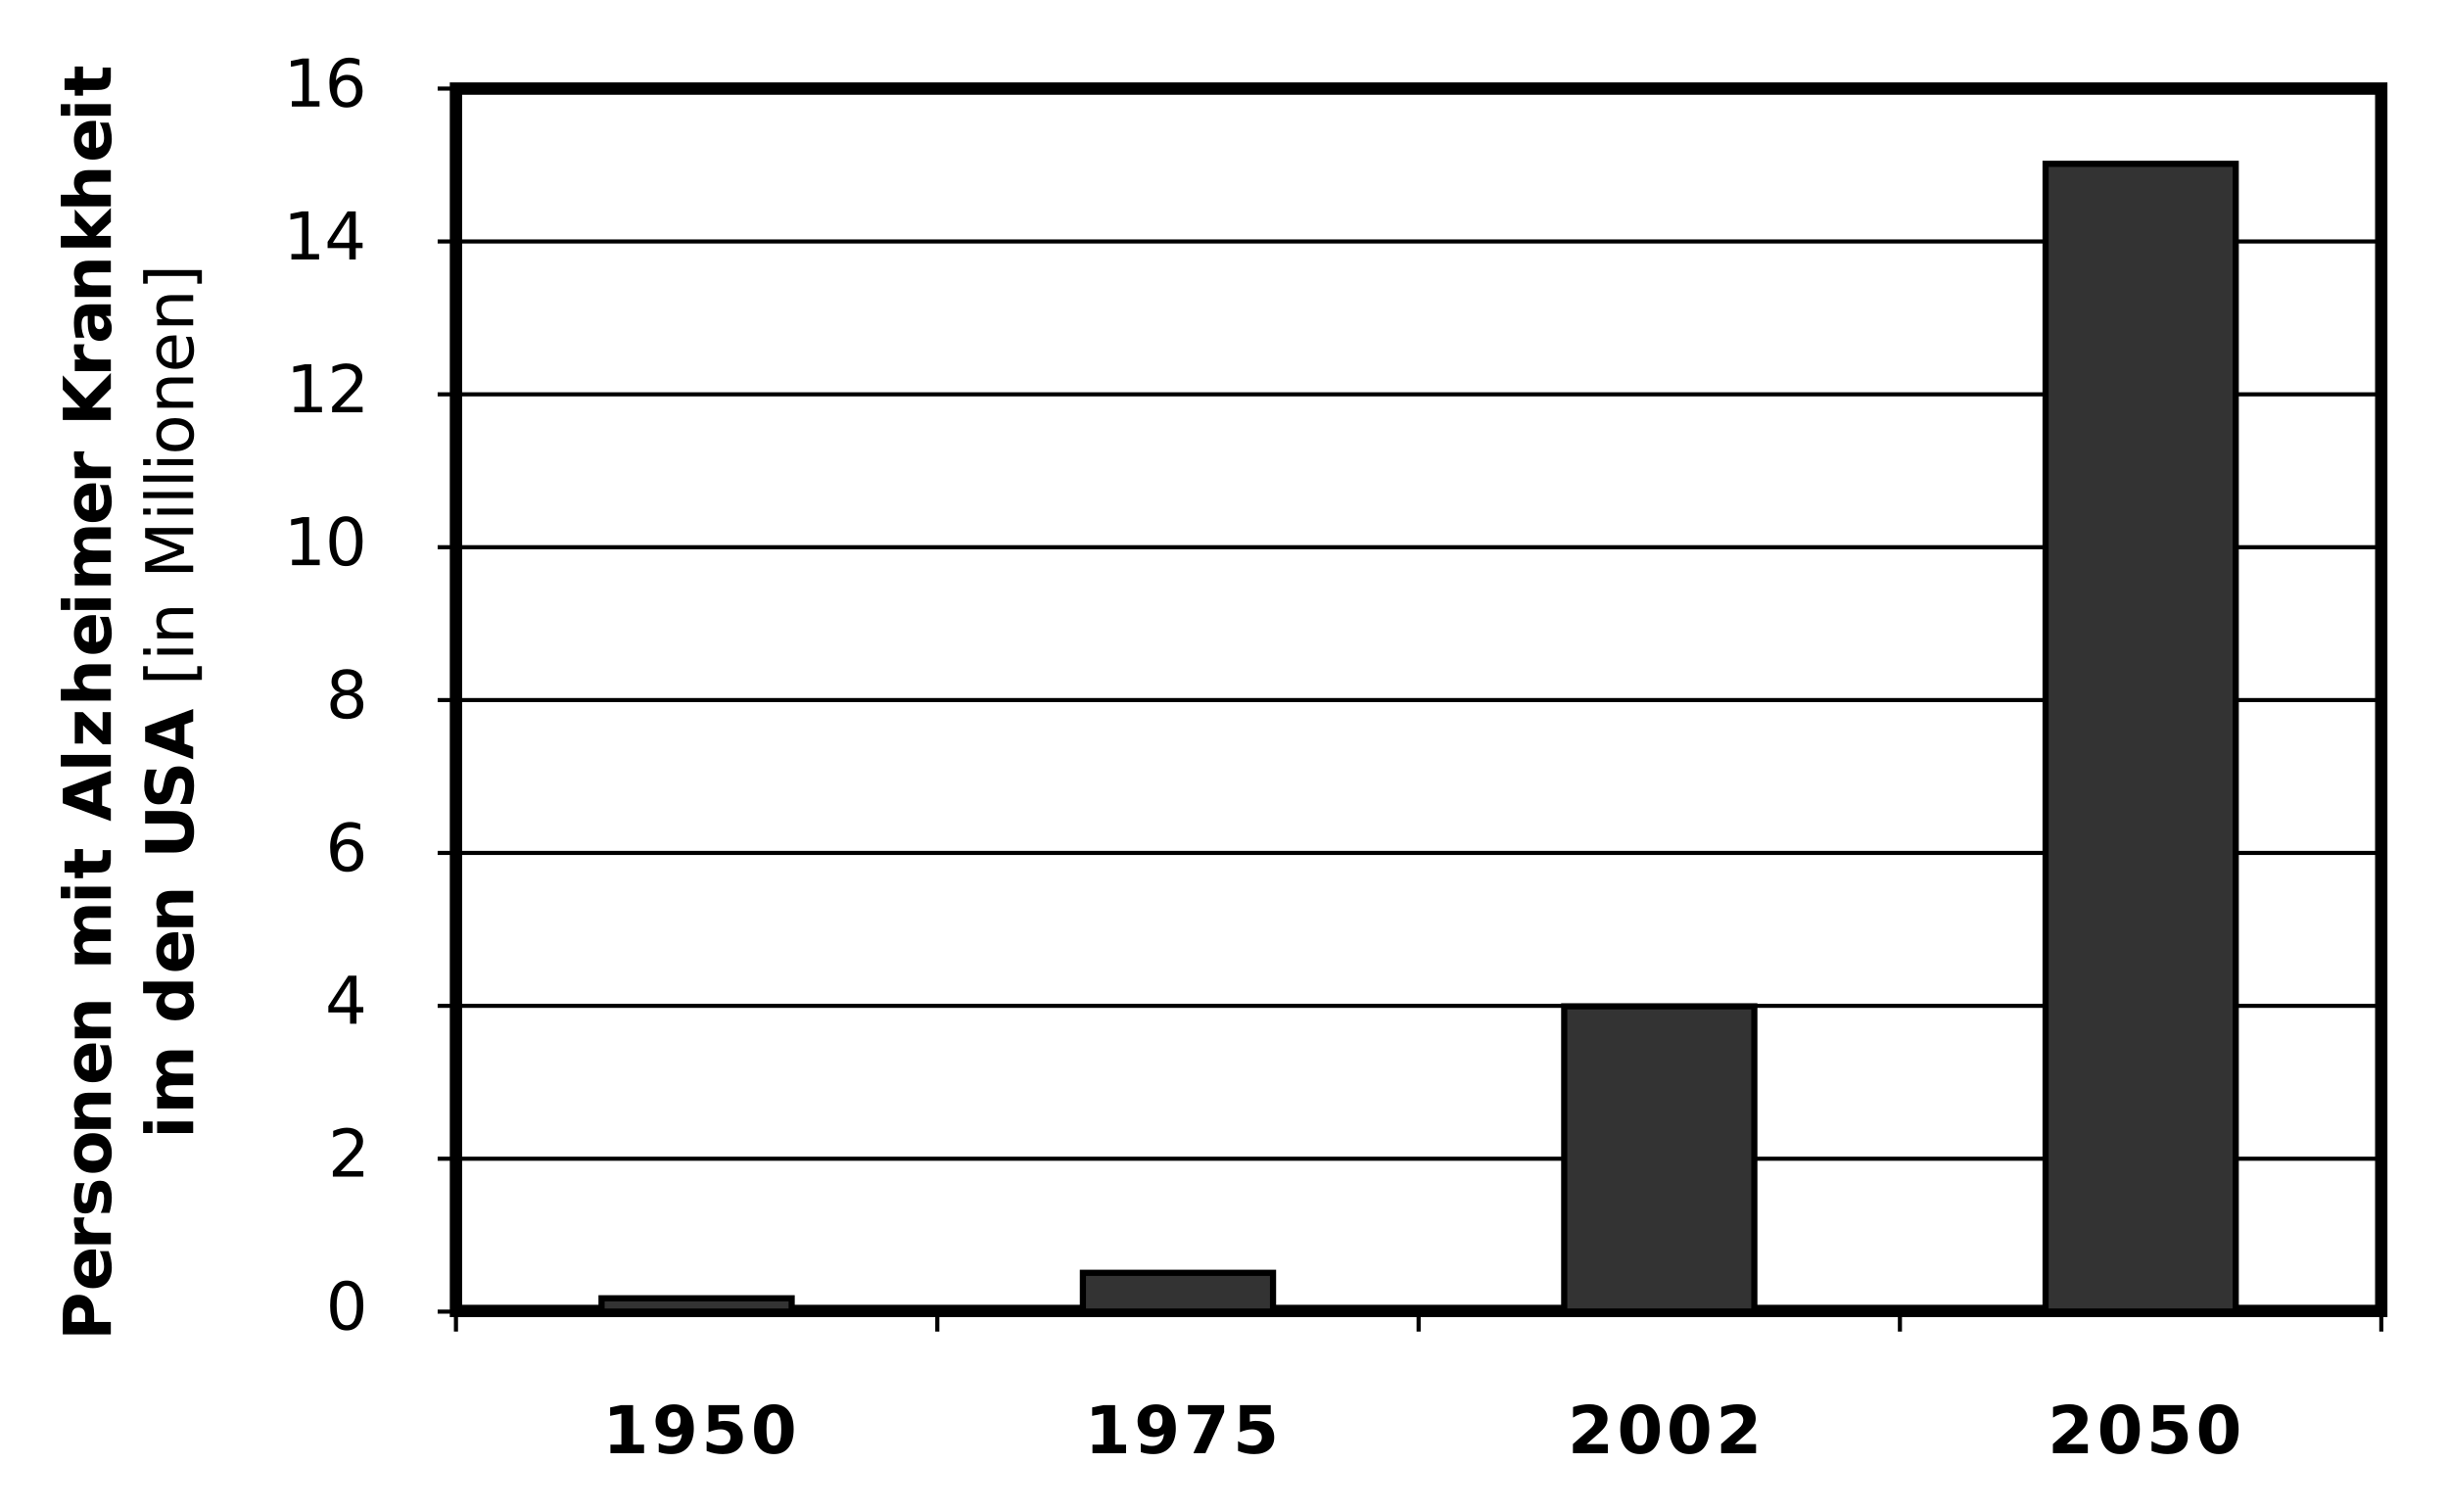 <?xml version="1.0" encoding="UTF-8"?>
<svg width="800px" height="494px" version="1.1" viewBox="0 0 800 494" xmlns="http://www.w3.org/2000/svg" xmlns:xlink="http://www.w3.org/1999/xlink">
<defs>
<symbol id="v" overflow="visible">
<path d="m2.516-2.797h3.578v-10.141l-3.672 0.75v-2.75l3.656-0.766h3.844v12.906h3.578v2.797h-10.984z"/>
</symbol>
<symbol id="u" overflow="visible">
<path d="m2.156-0.344v-2.906c0.645 0.305 1.258 0.531 1.844 0.688 0.594 0.148 1.176 0.219 1.75 0.219 1.207 0 2.144-0.332 2.812-1 0.676-0.676 1.07-1.672 1.188-2.984-0.469 0.355-0.977 0.621-1.516 0.797-0.543 0.168-1.133 0.25-1.766 0.25-1.605 0-2.902-0.461-3.891-1.391-0.98-0.938-1.469-2.172-1.469-3.703 0-1.688 0.547-3.035 1.641-4.047 1.102-1.02 2.578-1.531 4.422-1.531 2.039 0 3.625 0.695 4.75 2.078 1.125 1.375 1.688 3.324 1.688 5.844 0 2.594-0.656 4.637-1.969 6.125-1.312 1.48-3.109 2.219-5.391 2.219-0.742 0-1.449-0.059-2.125-0.172-0.668-0.105-1.324-0.266-1.969-0.484zm5-7.562c0.695 0 1.223-0.227 1.578-0.688 0.363-0.457 0.547-1.145 0.547-2.062 0-0.914-0.184-1.602-0.547-2.062-0.355-0.469-0.883-0.703-1.578-0.703-0.711 0-1.246 0.234-1.609 0.703-0.355 0.461-0.531 1.148-0.531 2.062 0 0.918 0.176 1.605 0.531 2.062 0.363 0.461 0.898 0.688 1.609 0.688z"/>
</symbol>
<symbol id="l" overflow="visible">
<path d="m2.281-15.703h10.062v2.984h-6.828v2.422c0.301-0.082 0.609-0.145 0.922-0.188 0.312-0.051 0.633-0.078 0.969-0.078 1.914 0 3.406 0.48 4.469 1.438 1.07 0.961 1.609 2.293 1.609 4 0 1.699-0.586 3.031-1.75 4-1.156 0.961-2.766 1.438-4.828 1.438-0.887 0-1.766-0.09-2.641-0.266-0.875-0.164-1.746-0.426-2.609-0.781v-3.188c0.852 0.492 1.664 0.859 2.438 1.109 0.77 0.242 1.492 0.359 2.172 0.359 0.977 0 1.75-0.238 2.312-0.719 0.57-0.477 0.859-1.129 0.859-1.953 0-0.82-0.289-1.473-0.859-1.953-0.562-0.477-1.336-0.719-2.312-0.719-0.586 0-1.203 0.078-1.859 0.234-0.656 0.148-1.367 0.383-2.125 0.703z"/>
</symbol>
<symbol id="c" overflow="visible">
<path d="m9.906-7.859c0-1.969-0.188-3.352-0.562-4.156-0.367-0.801-0.98-1.203-1.844-1.203-0.875 0-1.5 0.402-1.875 1.203-0.367 0.805-0.547 2.188-0.547 4.156 0 1.98 0.18 3.375 0.547 4.188 0.375 0.812 1 1.219 1.875 1.219 0.863 0 1.477-0.406 1.844-1.219 0.375-0.812 0.562-2.207 0.562-4.188zm4.047 0.031c0 2.594-0.562 4.602-1.688 6.016-1.117 1.418-2.703 2.125-4.766 2.125-2.074 0-3.672-0.707-4.797-2.125-1.117-1.414-1.672-3.422-1.672-6.016 0-2.613 0.555-4.625 1.672-6.031 1.125-1.414 2.723-2.125 4.797-2.125 2.062 0 3.648 0.711 4.766 2.125 1.125 1.406 1.688 3.418 1.688 6.031z"/>
</symbol>
<symbol id="ao" overflow="visible">
<path d="m1.438-15.703h11.828v2.281l-6.109 13.422h-3.953l5.797-12.719h-7.562z"/>
</symbol>
<symbol id="k" overflow="visible">
<path d="m6.203-2.969h6.906v2.969h-11.406v-2.969l5.734-5.062c0.508-0.457 0.883-0.906 1.125-1.344 0.25-0.445 0.375-0.91 0.375-1.391 0-0.738-0.25-1.332-0.75-1.781-0.492-0.445-1.148-0.672-1.969-0.672-0.625 0-1.312 0.137-2.062 0.406-0.75 0.273-1.555 0.672-2.406 1.203v-3.453c0.906-0.289 1.801-0.516 2.688-0.672 0.895-0.164 1.77-0.25 2.625-0.25 1.875 0 3.332 0.418 4.375 1.25 1.039 0.824 1.562 1.977 1.562 3.453 0 0.855-0.219 1.652-0.656 2.391-0.438 0.742-1.367 1.73-2.781 2.969z"/>
</symbol>
<symbol id="f" overflow="visible">
<path d="m2.672-1.781h3.469v-11.984l-3.781 0.766v-1.938l3.766-0.766h2.125v13.922h3.469v1.781h-9.047z"/>
</symbol>
<symbol id="t" overflow="visible">
<path d="m4.125-1.781h7.422v1.781h-9.969v-1.781c0.801-0.832 1.895-1.953 3.281-3.359 1.395-1.406 2.273-2.312 2.641-2.719 0.676-0.77 1.148-1.414 1.422-1.938 0.27-0.531 0.406-1.051 0.406-1.562 0-0.832-0.297-1.508-0.891-2.031-0.586-0.531-1.344-0.797-2.281-0.797-0.668 0-1.371 0.117-2.109 0.344-0.742 0.23-1.527 0.578-2.359 1.047v-2.141c0.852-0.344 1.648-0.602 2.391-0.781 0.738-0.176 1.422-0.266 2.047-0.266 1.625 0 2.914 0.406 3.875 1.219 0.969 0.812 1.453 1.902 1.453 3.266 0 0.648-0.121 1.262-0.359 1.844-0.242 0.574-0.68 1.25-1.312 2.031-0.18 0.211-0.734 0.797-1.672 1.766s-2.266 2.328-3.984 4.078z"/>
</symbol>
<symbol id="s" overflow="visible">
<path d="m7.109-8.688c-0.961 0-1.719 0.328-2.281 0.984-0.555 0.648-0.828 1.539-0.828 2.672 0 1.125 0.273 2.016 0.828 2.672 0.562 0.656 1.32 0.984 2.281 0.984 0.945 0 1.695-0.328 2.25-0.984 0.562-0.656 0.844-1.547 0.844-2.672 0-1.133-0.281-2.023-0.844-2.672-0.555-0.656-1.305-0.984-2.25-0.984zm4.219-6.656v1.922c-0.531-0.25-1.074-0.438-1.625-0.562-0.543-0.133-1.078-0.203-1.609-0.203-1.398 0-2.465 0.477-3.203 1.422-0.742 0.938-1.168 2.367-1.281 4.281 0.414-0.613 0.938-1.082 1.562-1.406 0.625-0.32 1.312-0.484 2.062-0.484 1.57 0 2.816 0.48 3.734 1.438 0.914 0.961 1.375 2.262 1.375 3.906 0 1.605-0.48 2.898-1.438 3.875-0.949 0.98-2.215 1.469-3.797 1.469-1.812 0-3.203-0.695-4.172-2.094-0.961-1.395-1.438-3.41-1.438-6.047 0-2.477 0.586-4.457 1.766-5.938 1.176-1.477 2.758-2.219 4.75-2.219 0.531 0 1.066 0.055 1.609 0.156 0.539 0.105 1.109 0.266 1.703 0.484z"/>
</symbol>
<symbol id="r" overflow="visible">
<path d="m8.141-13.844-5.359 8.375h5.359zm-0.562-1.859h2.672v10.234h2.234v1.766h-2.234v3.703h-2.109v-3.703h-7.094v-2.047z"/>
</symbol>
<symbol id="q" overflow="visible">
<path d="m6.844-14.297c-1.094 0-1.918 0.539-2.469 1.609-0.555 1.074-0.828 2.695-0.828 4.859 0 2.148 0.273 3.762 0.828 4.844 0.551 1.074 1.375 1.609 2.469 1.609 1.102 0 1.926-0.535 2.469-1.609 0.551-1.082 0.828-2.695 0.828-4.844 0-2.164-0.277-3.785-0.828-4.859-0.543-1.07-1.367-1.609-2.469-1.609zm0-1.688c1.758 0 3.102 0.699 4.031 2.094 0.926 1.387 1.391 3.406 1.391 6.062 0 2.637-0.465 4.652-1.391 6.047-0.93 1.398-2.273 2.094-4.031 2.094-1.762 0-3.106-0.695-4.031-2.094-0.93-1.395-1.391-3.41-1.391-6.047 0-2.656 0.461-4.676 1.391-6.062 0.926-1.395 2.269-2.094 4.031-2.094z"/>
</symbol>
<symbol id="an" overflow="visible">
<path d="m6.844-7.453c-1.012 0-1.809 0.273-2.391 0.812-0.574 0.543-0.859 1.281-0.859 2.219 0 0.949 0.285 1.695 0.859 2.234 0.582 0.543 1.379 0.812 2.391 0.812 1.008 0 1.805-0.27 2.391-0.812 0.582-0.539 0.875-1.285 0.875-2.234 0-0.938-0.293-1.676-0.875-2.219-0.574-0.539-1.371-0.812-2.391-0.812zm-2.125-0.906c-0.906-0.219-1.617-0.641-2.125-1.266-0.512-0.625-0.766-1.383-0.766-2.281 0-1.258 0.445-2.254 1.344-2.984 0.895-0.727 2.117-1.094 3.672-1.094 1.562 0 2.785 0.367 3.672 1.094 0.895 0.73 1.344 1.727 1.344 2.984 0 0.898-0.258 1.656-0.766 2.281-0.512 0.625-1.215 1.047-2.109 1.266 1.02 0.242 1.816 0.711 2.391 1.406 0.57 0.688 0.859 1.531 0.859 2.531 0 1.523-0.469 2.695-1.406 3.516-0.93 0.812-2.258 1.219-3.984 1.219-1.73 0-3.059-0.406-3.984-1.219-0.93-0.82-1.391-1.992-1.391-3.516 0-1 0.285-1.844 0.859-2.531 0.57-0.695 1.367-1.164 2.391-1.406zm-0.781-3.359c0 0.812 0.254 1.449 0.766 1.906 0.508 0.461 1.223 0.688 2.141 0.688 0.906 0 1.613-0.227 2.125-0.688 0.52-0.457 0.781-1.094 0.781-1.906s-0.262-1.441-0.781-1.891c-0.512-0.457-1.219-0.688-2.125-0.688-0.918 0-1.633 0.23-2.141 0.688-0.512 0.449-0.766 1.078-0.766 1.891z"/>
</symbol>
<symbol id="am" overflow="visible">
<path d="m-15.703-1.969v-6.719c0-2 0.449-3.531 1.344-4.594 0.887-1.07 2.148-1.609 3.781-1.609 1.648 0 2.914 0.539 3.797 1.609 0.887 1.062 1.328 2.594 1.328 4.594v2.656h5.453v4.062zm2.938-4.062h4.391v-2.234c0-0.781-0.191-1.383-0.578-1.812-0.383-0.426-0.926-0.641-1.625-0.641-0.695 0-1.234 0.215-1.609 0.641-0.383 0.43-0.578 1.031-0.578 1.812z"/>
</symbol>
<symbol id="b" overflow="visible">
<path d="m-5.922-13.562h1.078v8.797c0.887-0.094 1.547-0.41 1.984-0.953 0.438-0.551 0.656-1.316 0.656-2.297 0-0.789-0.113-1.598-0.344-2.422-0.238-0.832-0.594-1.688-1.062-2.562h2.891c0.344 0.887 0.602 1.777 0.766 2.672 0.176 0.887 0.266 1.773 0.266 2.656 0 2.137-0.539 3.797-1.625 4.984-1.082 1.18-2.602 1.766-4.562 1.766-1.914 0-3.426-0.578-4.531-1.734-1.102-1.164-1.656-2.766-1.656-4.797 0-1.852 0.559-3.332 1.672-4.438 1.117-1.113 2.606-1.672 4.469-1.672zm-1.25 3.875c-0.719 0-1.297 0.211-1.734 0.625-0.438 0.418-0.656 0.961-0.656 1.625 0 0.73 0.211 1.324 0.625 1.781 0.406 0.461 0.996 0.746 1.766 0.859z"/>
</symbol>
<symbol id="j" overflow="visible">
<path d="m-8.562-10.562c-0.156 0.336-0.27 0.668-0.344 1-0.07 0.324-0.109 0.648-0.109 0.969 0 0.969 0.312 1.715 0.938 2.234 0.617 0.523 1.5 0.781 2.656 0.781h5.422v3.766h-11.781v-3.766h1.938c-0.77-0.477-1.332-1.031-1.688-1.656-0.352-0.625-0.531-1.379-0.531-2.266 0-0.125 0.008-0.258 0.016-0.406 0.012-0.145 0.039-0.359 0.078-0.641z"/>
</symbol>
<symbol id="ad" overflow="visible">
<path d="m-11.406-11h2.859c-0.332 0.805-0.582 1.578-0.75 2.328-0.176 0.75-0.266 1.461-0.266 2.125 0 0.711 0.094 1.242 0.281 1.594 0.18 0.344 0.449 0.516 0.812 0.516 0.305 0 0.539-0.129 0.703-0.391 0.156-0.258 0.277-0.734 0.359-1.422l0.094-0.656c0.242-1.926 0.641-3.223 1.203-3.891 0.562-0.664 1.445-1 2.641-1 1.25 0 2.195 0.465 2.828 1.391 0.637 0.93 0.953 2.309 0.953 4.141 0 0.781-0.062 1.59-0.188 2.422-0.125 0.824-0.312 1.672-0.562 2.547h-2.859c0.367-0.75 0.641-1.516 0.828-2.297 0.18-0.789 0.266-1.594 0.266-2.406 0-0.738-0.098-1.289-0.297-1.656-0.207-0.375-0.508-0.562-0.906-0.562-0.332 0-0.582 0.133-0.75 0.391-0.164 0.25-0.297 0.758-0.391 1.516l-0.078 0.672c-0.207 1.668-0.594 2.84-1.156 3.516-0.57 0.68-1.438 1.016-2.594 1.016-1.25 0-2.176-0.426-2.781-1.281-0.602-0.852-0.906-2.164-0.906-3.938 0-0.695 0.055-1.426 0.156-2.188 0.105-0.758 0.273-1.586 0.5-2.484z"/>
</symbol>
<symbol id="ac" overflow="visible">
<path d="m-9.375-7.406c0 0.836 0.305 1.469 0.906 1.906 0.605 0.438 1.469 0.656 2.594 0.656s1.992-0.219 2.594-0.656c0.594-0.438 0.891-1.07 0.891-1.906 0-0.82-0.297-1.453-0.891-1.891-0.602-0.438-1.469-0.656-2.594-0.656s-1.988 0.219-2.594 0.656c-0.602 0.438-0.906 1.07-0.906 1.891zm-2.688 0c0-2.031 0.547-3.613 1.641-4.75 1.094-1.133 2.609-1.703 4.547-1.703s3.453 0.57 4.547 1.703c1.094 1.137 1.641 2.719 1.641 4.75s-0.547 3.621-1.641 4.766c-1.094 1.148-2.609 1.719-4.547 1.719s-3.453-0.57-4.547-1.719c-1.094-1.145-1.641-2.734-1.641-4.766z"/>
</symbol>
<symbol id="e" overflow="visible">
<path d="m-7.172-13.641h7.172v3.781h-5.484c-1.02 0-1.723 0.027-2.109 0.078-0.383 0.043-0.664 0.117-0.844 0.219-0.25 0.156-0.441 0.359-0.578 0.609-0.133 0.25-0.203 0.539-0.203 0.859 0 0.781 0.305 1.398 0.906 1.844 0.605 0.449 1.445 0.672 2.516 0.672h5.797v3.766h-11.781v-3.766h1.734c-0.688-0.562-1.191-1.16-1.516-1.797-0.332-0.645-0.5-1.352-0.5-2.125 0-1.352 0.418-2.379 1.25-3.078 0.836-0.707 2.047-1.062 3.641-1.062z"/>
</symbol>
<symbol id="a" overflow="visible"></symbol>
<symbol id="i" overflow="visible">
<path d="m-9.812-12.719c-0.727-0.477-1.285-1.047-1.672-1.703-0.383-0.656-0.578-1.375-0.578-2.156 0-1.352 0.418-2.383 1.25-3.094 0.836-0.707 2.047-1.062 3.641-1.062h7.172v3.781h-6.141-0.281c-0.102-0.008-0.242-0.016-0.422-0.016-0.832 0-1.438 0.125-1.812 0.375-0.375 0.242-0.562 0.637-0.562 1.188 0 0.711 0.297 1.262 0.891 1.656 0.586 0.387 1.434 0.586 2.547 0.594h5.781v3.781h-6.141c-1.301 0-2.141 0.117-2.516 0.344-0.375 0.23-0.562 0.633-0.562 1.203 0 0.719 0.297 1.277 0.891 1.672 0.594 0.387 1.438 0.578 2.531 0.578h5.797v3.797h-11.781v-3.797h1.734c-0.664-0.457-1.164-0.984-1.5-1.578-0.344-0.602-0.516-1.266-0.516-1.984 0-0.812 0.199-1.531 0.594-2.156 0.398-0.625 0.949-1.098 1.656-1.422z"/>
</symbol>
<symbol id="d" overflow="visible">
<path d="m-11.781-1.812v-3.766h11.781v3.766zm-4.578 0v-3.766h3.078v3.766z"/>
</symbol>
<symbol id="p" overflow="visible">
<path d="m-15.125-5.922h3.344v-3.875h2.703v3.875h4.984c0.555 0 0.93-0.109 1.125-0.328 0.188-0.219 0.281-0.645 0.281-1.281v-1.938h2.688v3.219c0 1.492-0.305 2.547-0.922 3.172-0.625 0.617-1.68 0.922-3.172 0.922h-4.984v1.875h-2.703v-1.875h-3.344z"/>
</symbol>
<symbol id="o" overflow="visible">
<path d="m-2.859-11.5v6.328l2.859 1v4.062l-15.703-5.812v-4.828l15.703-5.812v4.078zm-2.906 5.312v-4.297l-6.25 2.141z"/>
</symbol>
<symbol id="al" overflow="visible">
<path d="m-16.359-1.812v-3.766h16.359v3.766z"/>
</symbol>
<symbol id="ak" overflow="visible">
<path d="m-11.781-1.234v-10.266h2.641l6.453 6.203v-6.203h2.688v10.531h-2.625l-6.453-6.203v5.938z"/>
</symbol>
<symbol id="n" overflow="visible">
<path d="m-7.172-13.641h7.172v3.781h-5.469c-1.031 0-1.738 0.027-2.125 0.078-0.383 0.043-0.664 0.117-0.844 0.219-0.25 0.156-0.441 0.359-0.578 0.609-0.133 0.25-0.203 0.539-0.203 0.859 0 0.781 0.305 1.398 0.906 1.844 0.605 0.449 1.445 0.672 2.516 0.672h5.797v3.766h-16.359v-3.766h6.312c-0.688-0.562-1.191-1.16-1.516-1.797-0.332-0.645-0.5-1.352-0.5-2.125 0-1.352 0.418-2.379 1.25-3.078 0.836-0.707 2.047-1.062 3.641-1.062z"/>
</symbol>
<symbol id="aj" overflow="visible">
<path d="m-15.703-1.969v-4.062h5.734l-5.734-5.828v-4.703l7.438 7.562 8.266-8.344v5.078l-6.188 6.234h6.188v4.062z"/>
</symbol>
<symbol id="ai" overflow="visible">
<path d="m-5.297-7.094c0 0.793 0.137 1.387 0.406 1.781 0.262 0.398 0.652 0.594 1.172 0.594 0.48 0 0.855-0.156 1.125-0.469 0.262-0.32 0.391-0.77 0.391-1.344 0-0.707-0.25-1.301-0.75-1.781-0.508-0.488-1.148-0.734-1.922-0.734h-0.422zm-1.422-5.75h6.719v3.797h-1.75c0.719 0.512 1.246 1.086 1.578 1.719 0.32 0.625 0.484 1.391 0.484 2.297 0 1.219-0.352 2.211-1.062 2.969-0.719 0.762-1.645 1.141-2.781 1.141-1.383 0-2.394-0.473-3.031-1.422-0.645-0.957-0.969-2.453-0.969-4.484v-2.219h-0.297c-0.594 0-1.031 0.242-1.312 0.719-0.281 0.469-0.422 1.199-0.422 2.188 0 0.805 0.086 1.555 0.25 2.25 0.156 0.699 0.398 1.344 0.719 1.938h-2.859c-0.195-0.812-0.348-1.625-0.453-2.438-0.102-0.812-0.156-1.625-0.156-2.438 0-2.125 0.422-3.656 1.266-4.594 0.836-0.945 2.195-1.422 4.078-1.422z"/>
</symbol>
<symbol id="ah" overflow="visible">
<path d="m-16.359-1.812v-3.766h8.906l-4.328-4.328v-4.375l5.406 5.75 6.375-6.203v4.562l-4.906 4.594h4.906v3.766z"/>
</symbol>
<symbol id="ag" overflow="visible">
<path d="m-10.047-9.812h-6.312v-3.797h16.359v3.797h-1.703c0.699 0.512 1.211 1.078 1.531 1.703s0.484 1.352 0.484 2.172c0 1.449-0.578 2.641-1.734 3.578-1.156 0.93-2.641 1.391-4.453 1.391s-3.297-0.461-4.453-1.391c-1.156-0.938-1.734-2.129-1.734-3.578 0-0.812 0.168-1.531 0.5-2.156 0.324-0.633 0.828-1.207 1.516-1.719zm7.625 2.469c0-0.801-0.289-1.41-0.875-1.828-0.594-0.426-1.453-0.641-2.578-0.641s-1.977 0.215-2.562 0.641c-0.594 0.418-0.891 1.027-0.891 1.828 0 0.805 0.297 1.418 0.891 1.844 0.586 0.418 1.438 0.625 2.562 0.625s1.984-0.207 2.578-0.625c0.586-0.426 0.875-1.039 0.875-1.844z"/>
</symbol>
<symbol id="af" overflow="visible">
<path d="m-15.703-1.969v-4.062h9.422c1.293 0 2.219-0.207 2.781-0.625 0.555-0.426 0.828-1.117 0.828-2.078 0-0.969-0.273-1.66-0.828-2.078-0.562-0.426-1.488-0.641-2.781-0.641h-9.422v-4.047h9.422c2.219 0 3.875 0.559 4.969 1.672 1.086 1.117 1.625 2.812 1.625 5.094s-0.539 3.981-1.625 5.094c-1.094 1.117-2.75 1.672-4.969 1.672z"/>
</symbol>
<symbol id="ae" overflow="visible">
<path d="m-15.203-12.906h3.328c-0.383 0.867-0.676 1.711-0.875 2.531-0.195 0.824-0.297 1.602-0.297 2.328 0 0.961 0.137 1.672 0.406 2.141 0.262 0.461 0.672 0.688 1.234 0.688 0.418 0 0.746-0.156 0.984-0.469 0.23-0.312 0.434-0.875 0.609-1.688l0.344-1.734c0.344-1.738 0.875-2.977 1.594-3.719 0.719-0.738 1.734-1.109 3.047-1.109 1.73 0 3.023 0.516 3.875 1.547 0.844 1.031 1.266 2.602 1.266 4.703 0 1-0.102 2-0.297 3-0.188 1-0.461 2-0.828 3h-3.422c0.531-1 0.934-1.969 1.203-2.906 0.273-0.938 0.406-1.836 0.406-2.703 0-0.883-0.145-1.562-0.438-2.031-0.301-0.469-0.723-0.703-1.266-0.703-0.488 0-0.863 0.164-1.125 0.484-0.27 0.312-0.516 0.949-0.734 1.906l-0.344 1.562c-0.332 1.574-0.863 2.727-1.594 3.453-0.738 0.719-1.734 1.078-2.984 1.078-1.562 0-2.766-0.504-3.609-1.516-0.844-1.008-1.266-2.457-1.266-4.344 0-0.863 0.07-1.75 0.203-2.656 0.125-0.914 0.32-1.863 0.578-2.844z"/>
</symbol>
<symbol id="ab" overflow="visible">
<path d="m-16.359-1.844v-4.469h1.5v2.531h16.188v-2.531h1.516v4.469z"/>
</symbol>
<symbol id="h" overflow="visible">
<path d="m-11.781-2.031v-1.938h11.781v1.938zm-4.578 0v-1.938h2.453v1.938z"/>
</symbol>
<symbol id="g" overflow="visible">
<path d="m-7.109-11.812h7.109v1.938h-7.047c-1.113 0-1.945 0.219-2.5 0.656-0.551 0.43-0.828 1.074-0.828 1.938 0 1.055 0.336 1.883 1 2.484 0.668 0.594 1.574 0.891 2.719 0.891h6.656v1.953h-11.781v-1.953h1.828c-0.695-0.457-1.223-1-1.578-1.625-0.352-0.625-0.531-1.348-0.531-2.172 0-1.352 0.422-2.375 1.266-3.062 0.836-0.695 2.062-1.047 3.688-1.047z"/>
</symbol>
<symbol id="aa" overflow="visible"></symbol>
<symbol id="z" overflow="visible">
<path d="m-15.703-2.109v-3.172l10.688-4-10.688-4.031v-3.156h15.703v2.062h-13.781l10.766 4.047v2.141l-10.766 4.047h13.781v2.062z"/>
</symbol>
<symbol id="m" overflow="visible">
<path d="m-16.359-2.031v-1.938h16.359v1.938z"/>
</symbol>
<symbol id="y" overflow="visible">
<path d="m-10.422-6.594c0 1.043 0.406 1.867 1.219 2.469 0.812 0.594 1.922 0.891 3.328 0.891s2.516-0.297 3.328-0.891c0.812-0.602 1.219-1.426 1.219-2.469 0-1.031-0.406-1.848-1.219-2.453-0.82-0.602-1.93-0.906-3.328-0.906-1.395 0-2.5 0.305-3.312 0.906-0.82 0.605-1.234 1.422-1.234 2.453zm-1.641 0c0-1.676 0.547-2.992 1.641-3.953 1.094-0.969 2.609-1.453 4.547-1.453 1.93 0 3.445 0.484 4.547 1.453 1.094 0.961 1.641 2.277 1.641 3.953 0 1.688-0.547 3.012-1.641 3.969-1.102 0.961-2.617 1.438-4.547 1.438-1.938 0-3.453-0.477-4.547-1.438-1.094-0.957-1.641-2.281-1.641-3.969z"/>
</symbol>
<symbol id="x" overflow="visible">
<path d="m-6.375-12.094h0.953v8.891c1.336-0.082 2.352-0.484 3.047-1.203 0.699-0.719 1.047-1.719 1.047-3 0-0.75-0.086-1.473-0.266-2.172-0.188-0.695-0.461-1.391-0.828-2.078h1.828c0.293 0.699 0.516 1.414 0.672 2.141 0.156 0.73 0.234 1.469 0.234 2.219 0 1.875-0.547 3.367-1.641 4.469-1.094 1.094-2.57 1.641-4.438 1.641-1.926 0-3.457-0.52-4.594-1.562-1.133-1.039-1.703-2.441-1.703-4.203 0-1.582 0.512-2.832 1.531-3.75 1.023-0.926 2.406-1.391 4.156-1.391zm-0.562 1.922c-1.062 0.023-1.906 0.324-2.531 0.906-0.633 0.574-0.953 1.336-0.953 2.281 0 1.086 0.309 1.949 0.922 2.594 0.605 0.648 1.465 1.023 2.578 1.125z"/>
</symbol>
<symbol id="w" overflow="visible">
<path d="m-16.359-6.547h19.203v4.453h-1.516v-2.516h-16.188v2.516h-1.5z"/>
</symbol>
</defs>
<path transform="matrix(2.691 0 0 2.692 11.029 6.981)" d="m285.09 156.62h-236.04" fill="none" stroke="#000" stroke-width=".5"/>
<path transform="matrix(2.691 0 0 2.692 11.029 6.981)" d="m51.274 8.16v150.88" fill="none" stroke="#000" stroke-width=".5"/>
<path transform="matrix(2.691 0 0 2.692 11.029 6.981)" d="m51.274 8.16h233.81v148.38h-233.81z" fill="none" stroke="#000" stroke-width="1.5"/>
<path transform="matrix(2.691 0 0 2.692 11.029 6.981)" d="m109.73 156.62v2.422" fill="none" stroke="#000" stroke-width=".5"/>
<path transform="matrix(2.691 0 0 2.692 11.029 6.981)" d="m285.09 138.06h-236.04" fill="none" stroke="#000" stroke-width=".5"/>
<path transform="matrix(2.691 0 0 2.692 11.029 6.981)" d="m285.09 119.5h-236.04" fill="none" stroke="#000" stroke-width=".5"/>
<path transform="matrix(2.691 0 0 2.692 11.029 6.981)" d="m285.09 100.94h-236.04" fill="none" stroke="#000" stroke-width=".5"/>
<path transform="matrix(2.691 0 0 2.692 11.029 6.981)" d="m285.09 82.387h-236.04" fill="none" stroke="#000" stroke-width=".5"/>
<path transform="matrix(2.691 0 0 2.692 11.029 6.981)" d="m285.09 63.831h-236.04" fill="none" stroke="#000" stroke-width=".5"/>
<path transform="matrix(2.691 0 0 2.692 11.029 6.981)" d="m285.09 45.273h-236.04" fill="none" stroke="#000" stroke-width=".5"/>
<path transform="matrix(2.691 0 0 2.692 11.029 6.981)" d="m285.09 26.717h-236.04" fill="none" stroke="#000" stroke-width=".5"/>
<path transform="matrix(2.691 0 0 2.692 11.029 6.981)" d="m285.09 8.16v150.88" fill="none" stroke="#000" stroke-width=".5"/>
<path transform="matrix(2.691 0 0 2.692 11.029 6.981)" d="m168.18 156.62v2.422" fill="none" stroke="#000" stroke-width=".5"/>
<path transform="matrix(2.691 0 0 2.692 11.029 6.981)" d="m226.63 156.62v2.422" fill="none" stroke="#000" stroke-width=".5"/>
<path transform="matrix(2.691 0 0 2.692 11.029 6.981)" d="m285.09 8.16h-236.04" fill="none" stroke="#000" stroke-width=".5"/>
<g>
<use x="196.977" y="474.852" xlink:href="#v"/>
<use x="213.121" y="474.852" xlink:href="#u"/>
<use x="229.265" y="474.852" xlink:href="#l"/>
<use x="245.409" y="474.852" xlink:href="#c"/>
</g>
<g>
<use x="354.496" y="474.852" xlink:href="#v"/>
<use x="370.64" y="474.852" xlink:href="#u"/>
<use x="386.785" y="474.852" xlink:href="#ao"/>
<use x="402.929" y="474.852" xlink:href="#l"/>
</g>
<g>
<use x="512.324" y="474.852" xlink:href="#k"/>
<use x="528.469" y="474.852" xlink:href="#c"/>
<use x="544.613" y="474.852" xlink:href="#c"/>
<use x="560.757" y="474.852" xlink:href="#k"/>
</g>
<g>
<use x="669.184" y="474.852" xlink:href="#k"/>
<use x="685.328" y="474.852" xlink:href="#c"/>
<use x="701.472" y="474.852" xlink:href="#l"/>
<use x="717.616" y="474.852" xlink:href="#c"/>
</g>
<g>
<use x="93.5" y="134.727" xlink:href="#f"/>
<use x="106.954" y="134.727" xlink:href="#t"/>
</g>
<g>
<use x="106.395" y="284.582" xlink:href="#s"/>
</g>
<g>
<use x="106.25" y="334.532" xlink:href="#r"/>
</g>
<g>
<use x="107.195" y="384.485" xlink:href="#t"/>
</g>
<g>
<use x="106.469" y="434.438" xlink:href="#q"/>
</g>
<g>
<use x="106.512" y="234.629" xlink:href="#an"/>
</g>
<g>
<use x="92.773" y="184.68" xlink:href="#f"/>
<use x="106.227" y="184.68" xlink:href="#q"/>
</g>
<g>
<use x="92.555" y="84.778" xlink:href="#f"/>
<use x="106.008" y="84.778" xlink:href="#r"/>
</g>
<g>
<use x="92.699" y="34.825" xlink:href="#f"/>
<use x="106.153" y="34.825" xlink:href="#s"/>
</g>
<g>
<use x="36.219" y="438.004" xlink:href="#am"/>
<use x="36.219" y="421.853" xlink:href="#b"/>
<use x="36.219" y="408.394" xlink:href="#j"/>
<use x="36.219" y="397.627" xlink:href="#ad"/>
<use x="36.219" y="384.168" xlink:href="#ac"/>
<use x="36.219" y="370.709" xlink:href="#e"/>
<use x="36.219" y="354.558" xlink:href="#b"/>
<use x="36.219" y="341.099" xlink:href="#e"/>
<use x="36.219" y="324.948" xlink:href="#a"/>
<use x="36.219" y="316.873" xlink:href="#i"/>
<use x="36.219" y="295.338" xlink:href="#d"/>
<use x="36.219" y="287.263" xlink:href="#p"/>
<use x="36.219" y="276.496" xlink:href="#a"/>
<use x="36.219" y="268.42" xlink:href="#o"/>
<use x="36.219" y="252.269" xlink:href="#al"/>
<use x="36.219" y="244.194" xlink:href="#ak"/>
<use x="36.219" y="230.735" xlink:href="#n"/>
<use x="36.219" y="214.584" xlink:href="#b"/>
<use x="36.219" y="201.125" xlink:href="#d"/>
<use x="36.219" y="193.05" xlink:href="#i"/>
<use x="36.219" y="171.515" xlink:href="#b"/>
<use x="36.219" y="158.056" xlink:href="#j"/>
<use x="36.219" y="147.289" xlink:href="#a"/>
<use x="36.219" y="139.214" xlink:href="#aj"/>
<use x="36.219" y="123.063" xlink:href="#j"/>
<use x="36.219" y="112.296" xlink:href="#ai"/>
<use x="36.219" y="98.837" xlink:href="#e"/>
<use x="36.219" y="82.686" xlink:href="#ah"/>
<use x="36.219" y="69.227" xlink:href="#n"/>
<use x="36.219" y="53.076" xlink:href="#b"/>
<use x="36.219" y="39.617" xlink:href="#d"/>
<use x="36.219" y="31.542" xlink:href="#p"/>
</g>
<g>
<use x="63.129" y="372.055" xlink:href="#d"/>
<use x="63.129" y="363.979" xlink:href="#i"/>
<use x="63.129" y="342.445" xlink:href="#a"/>
<use x="63.129" y="334.369" xlink:href="#ag"/>
<use x="63.129" y="318.219" xlink:href="#b"/>
<use x="63.129" y="304.76" xlink:href="#e"/>
<use x="63.129" y="288.609" xlink:href="#a"/>
<use x="63.129" y="280.533" xlink:href="#af"/>
<use x="63.129" y="264.383" xlink:href="#ae"/>
<use x="63.129" y="248.232" xlink:href="#o"/>
<use x="63.129" y="232.081" xlink:href="#a"/>
</g>
<g>
<use x="63.129" y="224.004" xlink:href="#ab"/>
<use x="63.129" y="215.928" xlink:href="#h"/>
<use x="63.129" y="210.545" xlink:href="#g"/>
<use x="63.129" y="197.086" xlink:href="#aa"/>
<use x="63.129" y="189.01" xlink:href="#z"/>
<use x="63.129" y="170.168" xlink:href="#h"/>
<use x="63.129" y="164.784" xlink:href="#m"/>
<use x="63.129" y="159.401" xlink:href="#m"/>
<use x="63.129" y="154.017" xlink:href="#h"/>
<use x="63.129" y="148.633" xlink:href="#y"/>
<use x="63.129" y="135.174" xlink:href="#g"/>
<use x="63.129" y="121.715" xlink:href="#x"/>
<use x="63.129" y="108.256" xlink:href="#g"/>
<use x="63.129" y="94.797" xlink:href="#w"/>
</g>
<path transform="matrix(2.691 0 0 2.692 11.029 6.981)" d="m68.956 155h23.087v1.618h-23.087z" fill="#333" stroke="#000" stroke-width=".75"/>
<path transform="matrix(2.691 0 0 2.692 11.029 6.981)" d="m127.41 151.91h23.089v4.705h-23.089z" fill="#333" stroke="#000" stroke-width=".75"/>
<path transform="matrix(2.691 0 0 2.692 11.029 6.981)" d="m185.86 119.56h23.089v37.051h-23.089z" fill="#333" stroke="#000" stroke-width=".75"/>
<path transform="matrix(2.691 0 0 2.692 11.029 6.981)" d="m244.32 17.292h23.089v139.32h-23.089z" fill="#333" stroke="#000" stroke-width=".75"/>
</svg>
